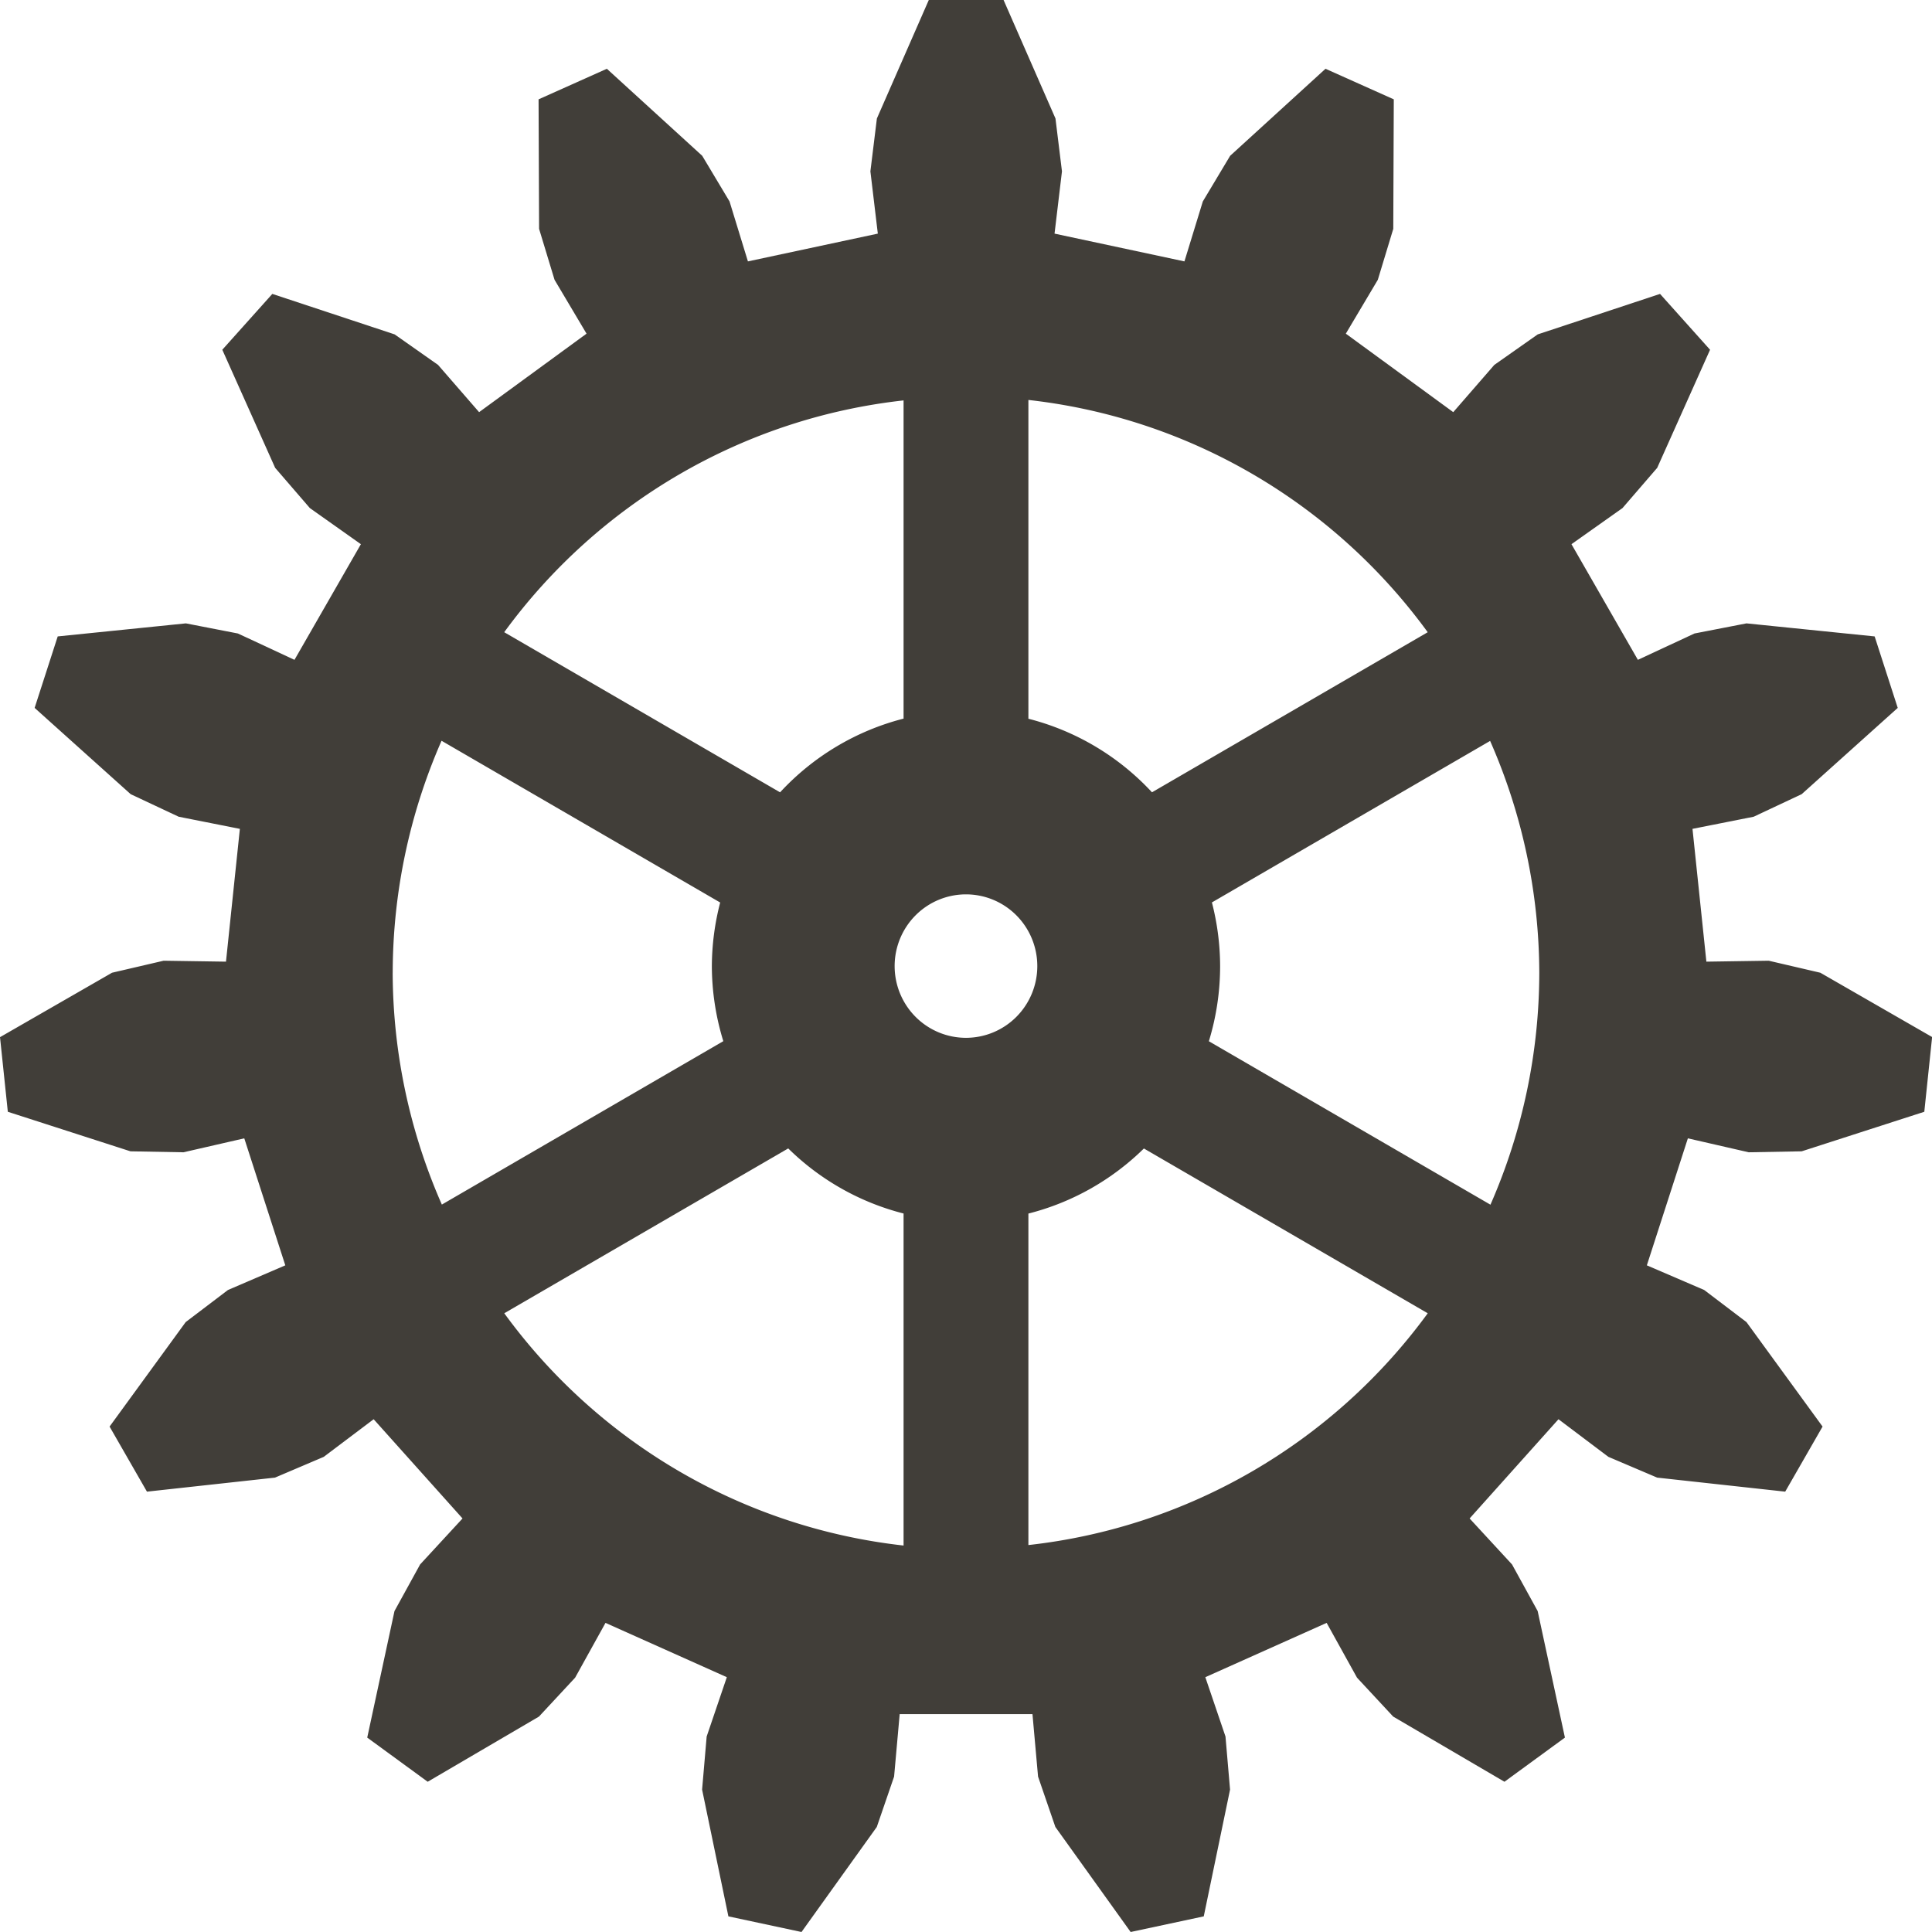 <?xml version="1.0" encoding="UTF-8" standalone="no"?>
<!-- Created with Inkscape (http://www.inkscape.org/) -->

<svg
   xmlns:dc="http://purl.org/dc/elements/1.1/"
   xmlns:cc="http://creativecommons.org/ns#"
   xmlns:rdf="http://www.w3.org/1999/02/22-rdf-syntax-ns#"
   xmlns:svg="http://www.w3.org/2000/svg"
   xmlns="http://www.w3.org/2000/svg"
   xmlns:sodipodi="http://sodipodi.sourceforge.net/DTD/sodipodi-0.dtd"
   xmlns:inkscape="http://www.inkscape.org/namespaces/inkscape"
   width="64"
   height="64"
   viewBox="0 0 64 64"
   id="svg4194"
   version="1.1"
   inkscape:version="0.91 r13725"
   sodipodi:docname="mods.svg">
  <defs
     id="defs4196" />
  <sodipodi:namedview
     id="base"
     pagecolor="#ffffff"
     bordercolor="#666666"
     borderopacity="1.0"
     inkscape:pageopacity="0.0"
     inkscape:pageshadow="2"
     inkscape:zoom="7.9195959"
     inkscape:cx="42.763776"
     inkscape:cy="24.135922"
     inkscape:document-units="px"
     inkscape:current-layer="layer1"
     showgrid="false"
     units="px"
     inkscape:window-width="1920"
     inkscape:window-height="1178"
     inkscape:window-x="1912"
     inkscape:window-y="-8"
     inkscape:window-maximized="1" />
  <g
     inkscape:label="Layer 1"
     inkscape:groupmode="layer"
     id="layer1"
     transform="translate(0,0)">
    <path
       style="fill:#413e39;fill-opacity:1;stroke:none;stroke-width:1;stroke-miterlimit:4;stroke-dasharray:none"
       d="m -2.98e-5,34.353 0.259,2.476 4.063,1.31 1.755,0.032 2.015,-0.462 1.359,4.207 -1.9,0.817 -1.4,1.063 -2.521,3.461 1.238,2.156 4.241,-0.465 1.616,-0.688 1.653,-1.246 2.944,3.287 -1.405,1.523 -0.849,1.544 -0.903,4.192 2.003,1.463 3.686,-2.159 1.198,-1.289 1.006,-1.815 4.019,1.799 -0.668,1.966 -0.151,1.758 0.871,4.199 2.422,0.518 2.494,-3.48 0.573,-1.668 0.185,-2.069 4.399,0 0.185,2.069 0.573,1.668 2.494,3.48 2.422,-0.518 0.871,-4.199 -0.151,-1.758 -0.668,-1.966 4.019,-1.799 1.006,1.815 1.198,1.289 3.686,2.159 2.003,-1.463 -0.903,-4.192 -0.849,-1.544 -1.405,-1.523 2.944,-3.287 1.653,1.246 1.616,0.688 4.241,0.465 1.238,-2.156 -2.521,-3.461 -1.4,-1.063 -1.9,-0.817 1.359,-4.207 2.015,0.462 1.755,-0.032 4.062,-1.31 0.259,-2.476 -3.703,-2.13 -1.709,-0.398 -2.066,0.031 -0.46,-4.399 2.027,-0.402 1.59,-0.747 3.182,-2.858 -0.765,-2.368 -4.245,-0.432 -1.723,0.335 -1.875,0.873 -2.2,-3.831 1.69,-1.196 1.15,-1.333 1.751,-3.912 -1.657,-1.85 -4.052,1.341 -1.438,1.011 -1.36,1.565 -3.559,-2.6 1.06,-1.784 0.512,-1.688 0.017,-4.29 -2.262,-1.013 -3.159,2.883 -0.905,1.512 -0.609,1.986 -4.303,-0.92 0.246,-2.063 -0.215,-1.751 -1.72,-3.926 -2.476,0 -1.72,3.926 -0.215,1.751 0.246,2.063 -4.303,0.92 -0.609,-1.986 -0.905,-1.512 -3.159,-2.883 -2.262,1.013 0.017,4.29 0.512,1.688 1.06,1.784 -3.559,2.6 -1.36,-1.565 -1.438,-1.011 -4.052,-1.341 -1.657,1.85 1.751,3.912 1.15,1.333 1.69,1.196 -2.2,3.831 -1.875,-0.873 -1.723,-0.335 -4.245,0.432 -0.765,2.368 3.182,2.858 1.59,0.747 2.027,0.402 -0.46,4.399 -2.066,-0.031 -1.709,0.398 -3.703,2.13 z M 13.009,32.223 a 18.991,19.096 0 0 1 1.618,-7.684 l 9.23,5.358 a 8.419,8.465 0 0 0 -0.276,2.107 8.419,8.465 0 0 0 0.38,2.486 l -9.324,5.413 a 18.991,19.096 0 0 1 -1.629,-7.679 z m 3.694,-11.281 a 18.991,19.096 0 0 1 13.229,-7.678 l 0,10.541 a 8.419,8.465 0 0 0 -4.091,2.442 l -9.139,-5.305 z m 10e-4,22.562 9.407,-5.461 a 8.419,8.465 0 0 0 3.821,2.156 l 0,10.999 A 18.991,19.096 0 0 1 16.704,43.503 Z M 29.636,32.003 a 2.363,2.376 0 0 1 2.363,-2.376 2.363,2.376 0 0 1 2.363,2.376 2.363,2.376 0 0 1 -2.363,2.376 2.363,2.376 0 0 1 -2.363,-2.376 z m 4.431,19.179 0,-10.981 a 8.419,8.465 0 0 0 3.826,-2.156 l 9.403,5.459 A 18.991,19.096 0 0 1 34.067,51.182 Z m 0,-27.374 0,-10.559 a 18.991,19.096 0 0 1 13.228,7.694 l -9.134,5.303 a 8.419,8.465 0 0 0 -4.094,-2.437 z m 5.978,10.685 a 8.419,8.465 0 0 0 0.373,-2.49 8.419,8.465 0 0 0 -0.272,-2.109 l 9.216,-5.35 a 18.991,19.096 0 0 1 1.629,7.679 18.991,19.096 0 0 1 -1.618,7.684 l -9.327,-5.414 z"
       id="path4430"
       inkscape:connector-curvature="0" />
  </g>
</svg>
